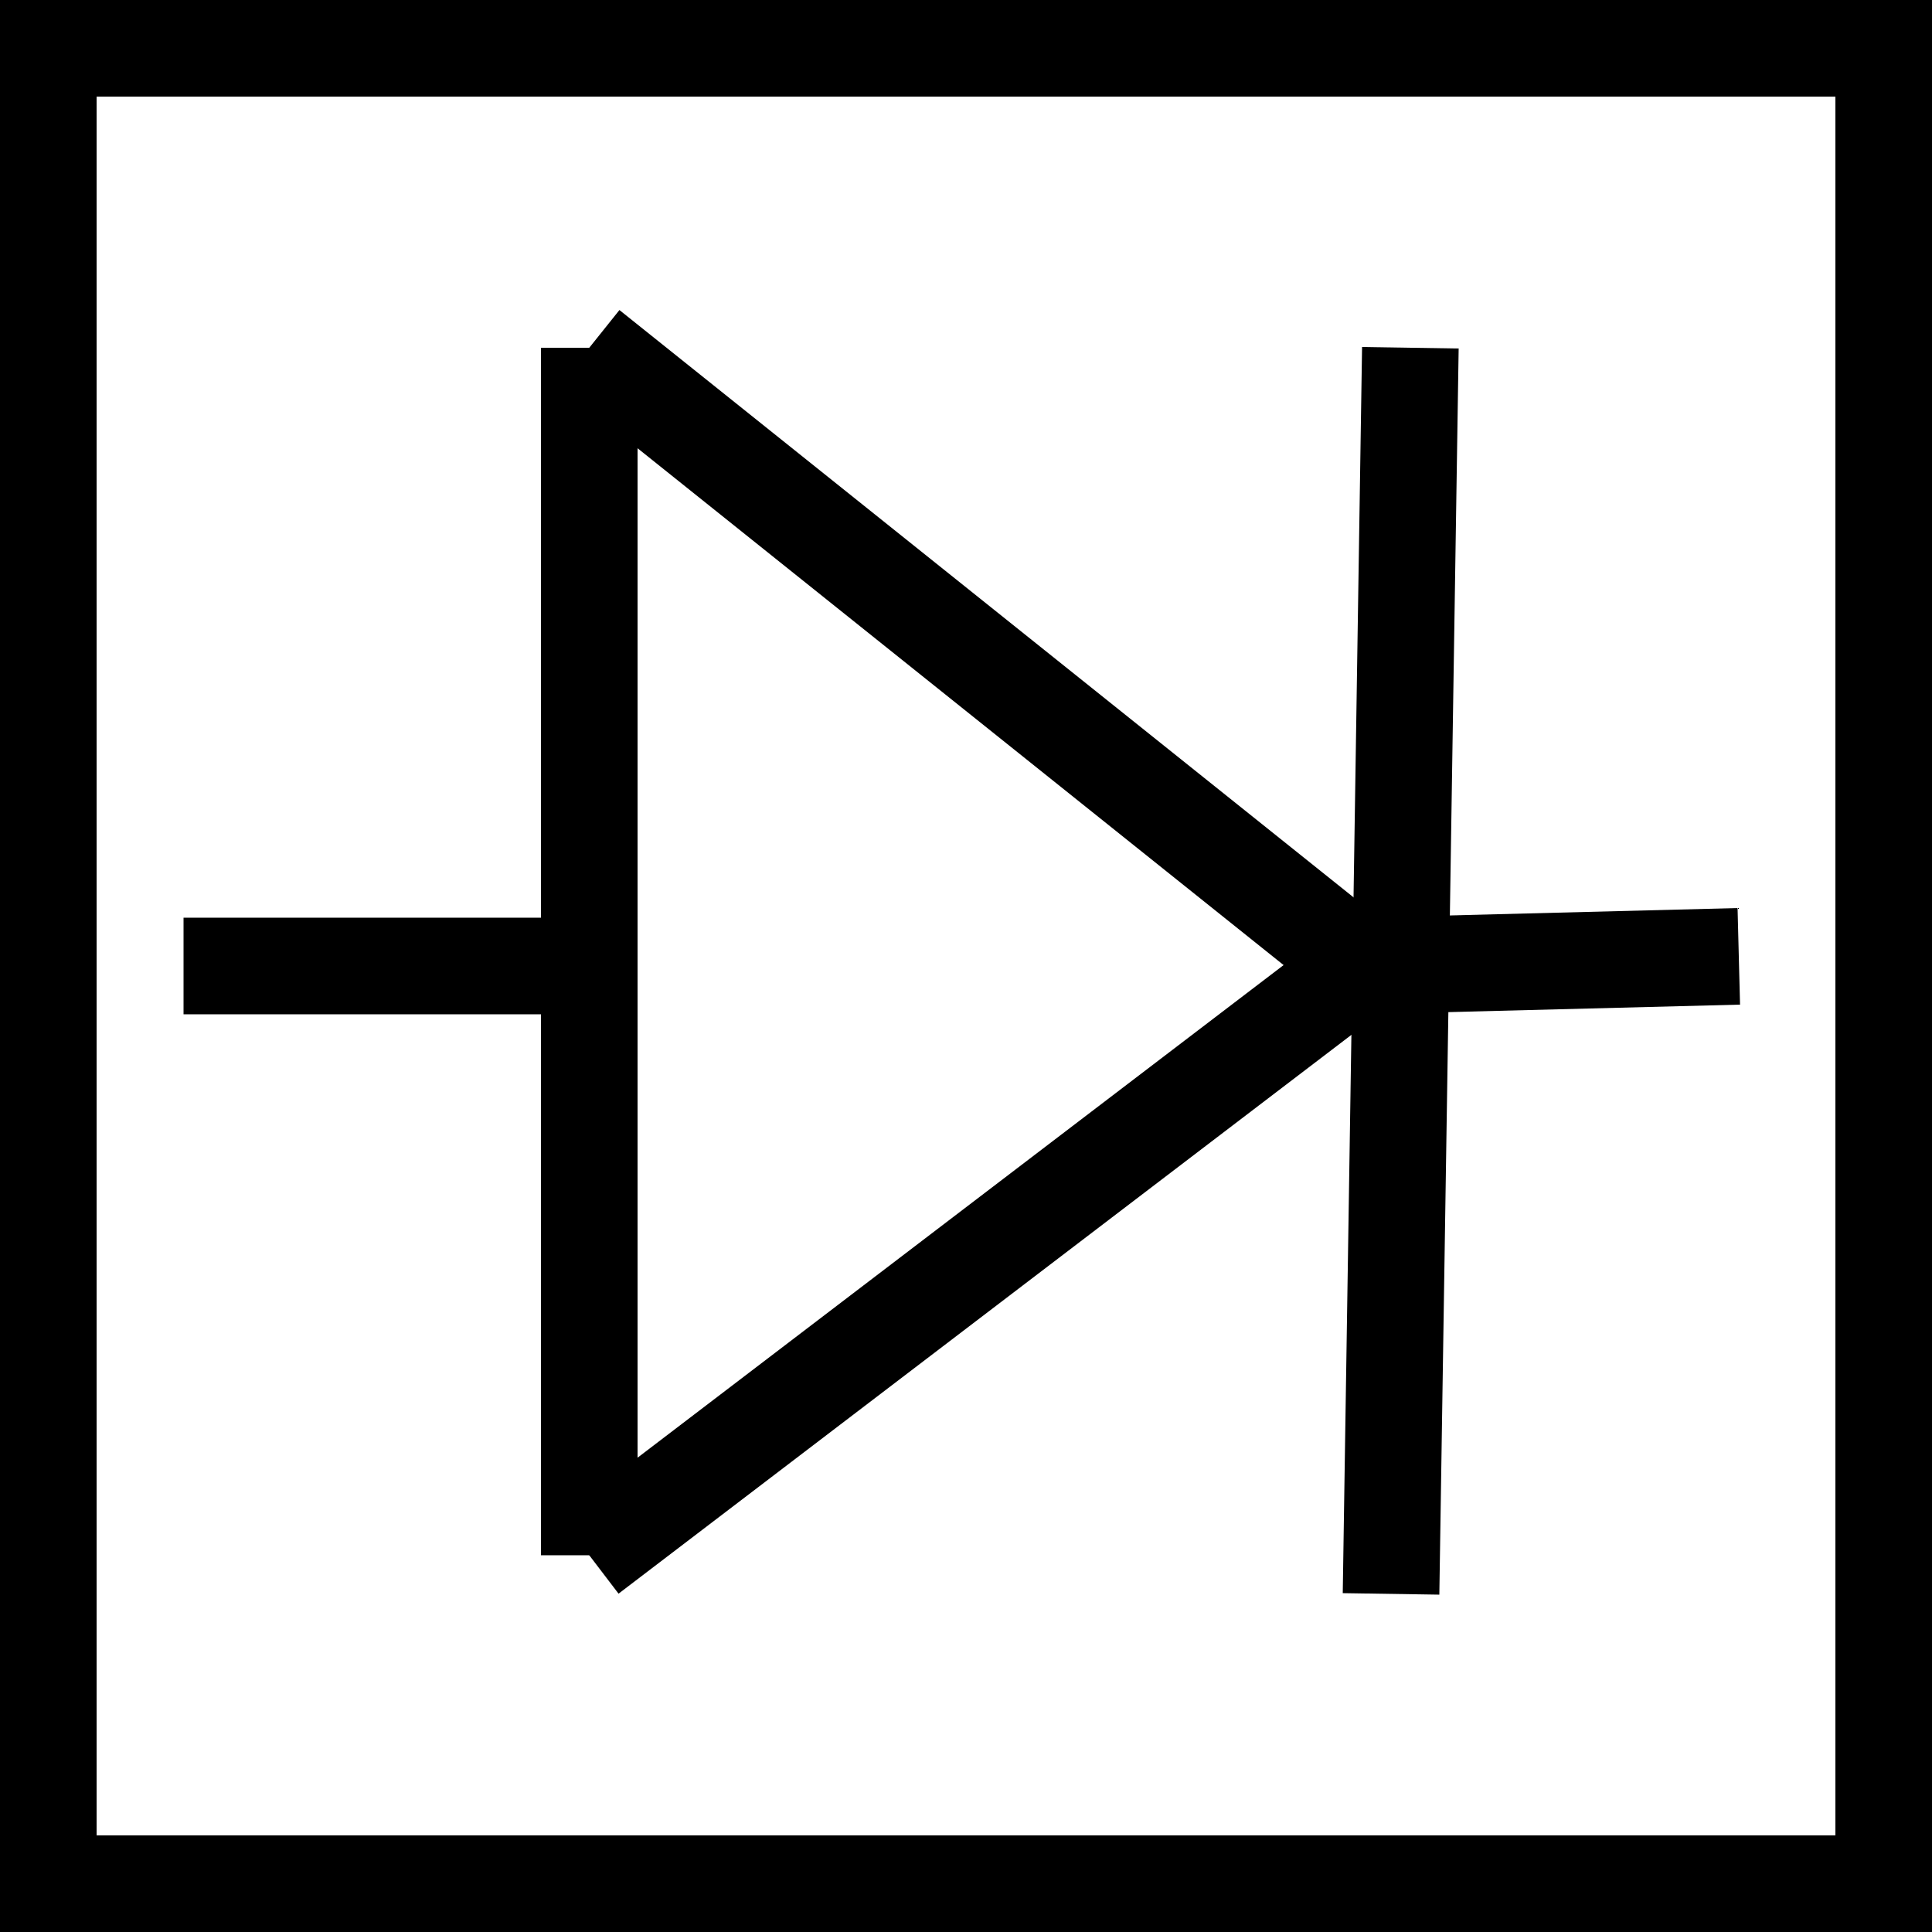 <svg id="图层_1" data-name="图层 1" xmlns="http://www.w3.org/2000/svg" viewBox="0 0 200 200"><defs><style>.cls-1{fill:none;}.cls-2{fill:none;stroke:#000;stroke-miterlimit:10;stroke-width:10px;}</style></defs><title>排流柜</title><rect class="cls-1" x="5" y="5" width="190" height="190"/><path d="M535,229V409H355V229H535m10-10H345V419H545V219Z" transform="translate(-345 -219)"/><line class="cls-2" x1="19" y1="100" x2="61" y2="100"/><line class="cls-2" x1="61" y1="36" x2="61" y2="161"/><line class="cls-2" x1="61" y1="36" x2="141" y2="100"/><line class="cls-2" x1="61" y1="161" x2="141" y2="100"/><line class="cls-2" x1="146" y1="36" x2="144" y2="165"/><line class="cls-2" x1="141" y1="100" x2="180" y2="99"/></svg>